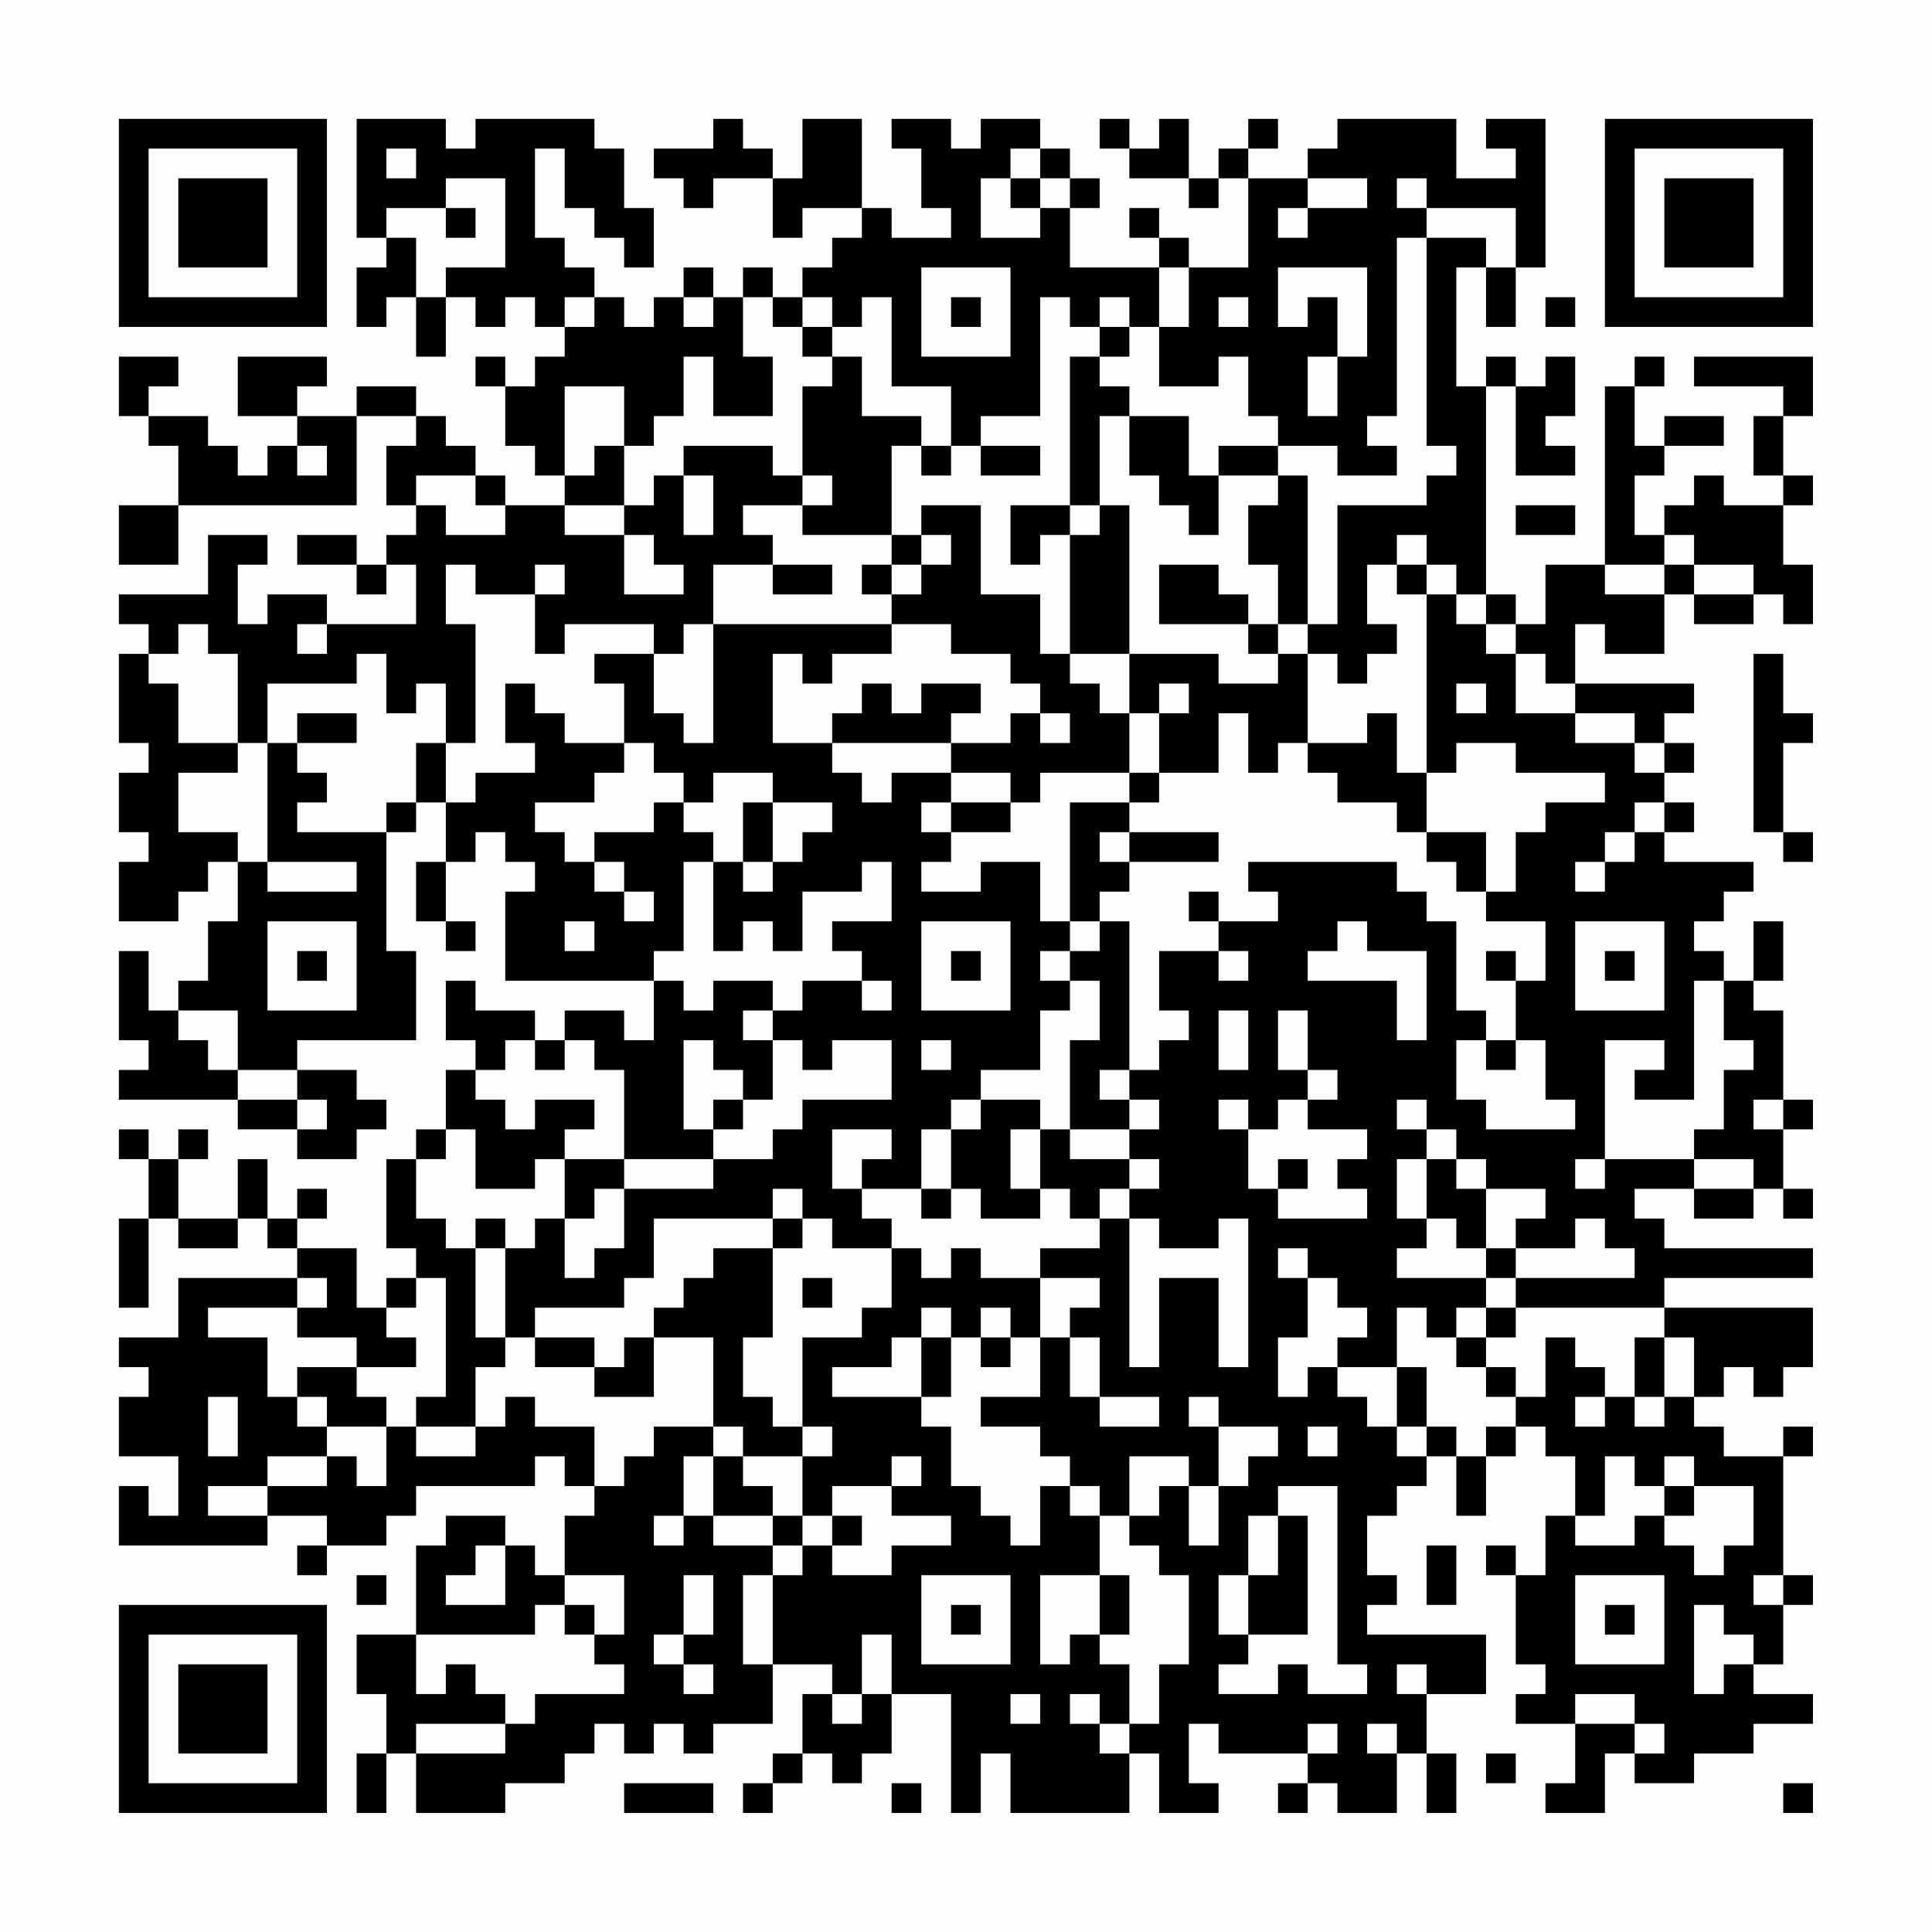 <?xml version="1.0" encoding="UTF-8"?>
<svg xmlns="http://www.w3.org/2000/svg" version="1.1" width="300" height="300" viewBox="0 0 300 300"><rect x="0" y="0" width="300" height="300" fill="#fefefe"/><g transform="scale(4.615)"><g transform="translate(4,4)"><path fill-rule="evenodd" d="M8 0L8 4L9 4L9 5L8 5L8 7L9 7L9 6L10 6L10 8L11 8L11 6L12 6L12 7L13 7L13 6L14 6L14 7L15 7L15 8L14 8L14 9L13 9L13 8L12 8L12 9L13 9L13 11L14 11L14 12L15 12L15 13L13 13L13 12L12 12L12 11L11 11L11 10L10 10L10 9L8 9L8 10L6 10L6 9L7 9L7 8L4 8L4 10L6 10L6 11L5 11L5 12L4 12L4 11L3 11L3 10L1 10L1 9L2 9L2 8L0 8L0 10L1 10L1 11L2 11L2 13L0 13L0 15L2 15L2 13L8 13L8 10L10 10L10 11L9 11L9 13L10 13L10 14L9 14L9 15L8 15L8 14L6 14L6 15L8 15L8 16L9 16L9 15L10 15L10 17L7 17L7 16L5 16L5 17L4 17L4 15L5 15L5 14L3 14L3 16L0 16L0 17L1 17L1 18L0 18L0 21L1 21L1 22L0 22L0 24L1 24L1 25L0 25L0 27L2 27L2 26L3 26L3 25L4 25L4 27L3 27L3 29L2 29L2 30L1 30L1 28L0 28L0 31L1 31L1 32L0 32L0 33L4 33L4 34L6 34L6 35L8 35L8 34L9 34L9 33L8 33L8 32L6 32L6 31L10 31L10 28L9 28L9 24L10 24L10 23L11 23L11 25L10 25L10 27L11 27L11 28L12 28L12 27L11 27L11 25L12 25L12 24L13 24L13 25L14 25L14 26L13 26L13 29L18 29L18 31L17 31L17 30L15 30L15 31L14 31L14 30L12 30L12 29L11 29L11 31L12 31L12 32L11 32L11 34L10 34L10 35L9 35L9 38L10 38L10 39L9 39L9 40L8 40L8 38L6 38L6 37L7 37L7 36L6 36L6 37L5 37L5 35L4 35L4 37L2 37L2 35L3 35L3 34L2 34L2 35L1 35L1 34L0 34L0 35L1 35L1 37L0 37L0 40L1 40L1 37L2 37L2 38L4 38L4 37L5 37L5 38L6 38L6 39L2 39L2 41L0 41L0 42L1 42L1 43L0 43L0 45L2 45L2 47L1 47L1 46L0 46L0 48L5 48L5 47L7 47L7 48L6 48L6 49L7 49L7 48L9 48L9 47L10 47L10 46L14 46L14 45L15 45L15 46L16 46L16 47L15 47L15 49L14 49L14 48L13 48L13 47L11 47L11 48L10 48L10 51L8 51L8 53L9 53L9 55L8 55L8 57L9 57L9 55L10 55L10 57L13 57L13 56L15 56L15 55L16 55L16 54L17 54L17 55L18 55L18 54L19 54L19 55L20 55L20 54L22 54L22 52L24 52L24 53L23 53L23 55L22 55L22 56L21 56L21 57L22 57L22 56L23 56L23 55L24 55L24 56L25 56L25 55L26 55L26 53L28 53L28 57L29 57L29 55L30 55L30 57L34 57L34 55L35 55L35 57L37 57L37 56L36 56L36 54L37 54L37 55L40 55L40 56L39 56L39 57L40 57L40 56L41 56L41 57L43 57L43 55L44 55L44 57L45 57L45 55L44 55L44 53L46 53L46 51L42 51L42 50L43 50L43 49L42 49L42 47L43 47L43 46L44 46L44 45L45 45L45 47L46 47L46 45L47 45L47 44L48 44L48 45L49 45L49 47L48 47L48 49L47 49L47 48L46 48L46 49L47 49L47 52L48 52L48 53L47 53L47 54L49 54L49 56L48 56L48 57L50 57L50 55L51 55L51 56L53 56L53 55L55 55L55 54L57 54L57 53L55 53L55 52L56 52L56 50L57 50L57 49L56 49L56 45L57 45L57 44L56 44L56 45L54 45L54 44L53 44L53 43L54 43L54 42L55 42L55 43L56 43L56 42L57 42L57 40L52 40L52 39L57 39L57 38L52 38L52 37L51 37L51 36L53 36L53 37L55 37L55 36L56 36L56 37L57 37L57 36L56 36L56 34L57 34L57 33L56 33L56 30L55 30L55 29L56 29L56 27L55 27L55 29L54 29L54 28L53 28L53 27L54 27L54 26L55 26L55 25L52 25L52 24L53 24L53 23L52 23L52 22L53 22L53 21L52 21L52 20L53 20L53 19L49 19L49 17L50 17L50 18L52 18L52 16L53 16L53 17L55 17L55 16L56 16L56 17L57 17L57 15L56 15L56 13L57 13L57 12L56 12L56 10L57 10L57 8L53 8L53 9L56 9L56 10L55 10L55 12L56 12L56 13L54 13L54 12L53 12L53 13L52 13L52 14L51 14L51 12L52 12L52 11L54 11L54 10L52 10L52 11L51 11L51 9L52 9L52 8L51 8L51 9L50 9L50 15L48 15L48 17L47 17L47 16L46 16L46 9L47 9L47 12L49 12L49 11L48 11L48 10L49 10L49 8L48 8L48 9L47 9L47 8L46 8L46 9L45 9L45 5L46 5L46 7L47 7L47 5L48 5L48 0L46 0L46 1L47 1L47 2L45 2L45 0L41 0L41 1L40 1L40 2L38 2L38 1L39 1L39 0L38 0L38 1L37 1L37 2L36 2L36 0L35 0L35 1L34 1L34 0L33 0L33 1L34 1L34 2L36 2L36 3L37 3L37 2L38 2L38 5L36 5L36 4L35 4L35 3L34 3L34 4L35 4L35 5L32 5L32 3L33 3L33 2L32 2L32 1L31 1L31 0L29 0L29 1L28 1L28 0L26 0L26 1L27 1L27 3L28 3L28 4L26 4L26 3L25 3L25 0L23 0L23 2L22 2L22 1L21 1L21 0L20 0L20 1L18 1L18 2L19 2L19 3L20 3L20 2L22 2L22 4L23 4L23 3L25 3L25 4L24 4L24 5L23 5L23 6L22 6L22 5L21 5L21 6L20 6L20 5L19 5L19 6L18 6L18 7L17 7L17 6L16 6L16 5L15 5L15 4L14 4L14 1L15 1L15 3L16 3L16 4L17 4L17 5L18 5L18 3L17 3L17 1L16 1L16 0L12 0L12 1L11 1L11 0ZM9 1L9 2L10 2L10 1ZM30 1L30 2L29 2L29 4L31 4L31 3L32 3L32 2L31 2L31 1ZM11 2L11 3L9 3L9 4L10 4L10 6L11 6L11 5L13 5L13 2ZM30 2L30 3L31 3L31 2ZM40 2L40 3L39 3L39 4L40 4L40 3L42 3L42 2ZM43 2L43 3L44 3L44 4L43 4L43 10L42 10L42 11L43 11L43 12L41 12L41 11L39 11L39 10L38 10L38 8L37 8L37 9L35 9L35 7L36 7L36 5L35 5L35 7L34 7L34 6L33 6L33 7L32 7L32 6L31 6L31 10L29 10L29 11L28 11L28 9L26 9L26 6L25 6L25 7L24 7L24 6L23 6L23 7L22 7L22 6L21 6L21 8L22 8L22 10L20 10L20 8L19 8L19 10L18 10L18 11L17 11L17 9L15 9L15 12L16 12L16 11L17 11L17 13L15 13L15 14L17 14L17 16L19 16L19 15L18 15L18 14L17 14L17 13L18 13L18 12L19 12L19 14L20 14L20 12L19 12L19 11L22 11L22 12L23 12L23 13L21 13L21 14L22 14L22 15L20 15L20 17L19 17L19 18L18 18L18 17L15 17L15 18L14 18L14 16L15 16L15 15L14 15L14 16L12 16L12 15L11 15L11 17L12 17L12 21L11 21L11 19L10 19L10 20L9 20L9 18L8 18L8 19L5 19L5 21L4 21L4 18L3 18L3 17L2 17L2 18L1 18L1 19L2 19L2 21L4 21L4 22L2 22L2 24L4 24L4 25L5 25L5 26L8 26L8 25L5 25L5 21L6 21L6 22L7 22L7 23L6 23L6 24L9 24L9 23L10 23L10 21L11 21L11 23L12 23L12 22L14 22L14 21L13 21L13 19L14 19L14 20L15 20L15 21L17 21L17 22L16 22L16 23L14 23L14 24L15 24L15 25L16 25L16 26L17 26L17 27L18 27L18 26L17 26L17 25L16 25L16 24L18 24L18 23L19 23L19 24L20 24L20 25L19 25L19 28L18 28L18 29L19 29L19 30L20 30L20 29L22 29L22 30L21 30L21 31L22 31L22 33L21 33L21 32L20 32L20 31L19 31L19 34L20 34L20 35L17 35L17 32L16 32L16 31L15 31L15 32L14 32L14 31L13 31L13 32L12 32L12 33L13 33L13 34L14 34L14 33L16 33L16 34L15 34L15 35L14 35L14 36L12 36L12 34L11 34L11 35L10 35L10 37L11 37L11 38L12 38L12 41L13 41L13 42L12 42L12 44L10 44L10 43L11 43L11 39L10 39L10 40L9 40L9 41L10 41L10 42L8 42L8 41L6 41L6 40L7 40L7 39L6 39L6 40L3 40L3 41L5 41L5 43L6 43L6 44L7 44L7 45L5 45L5 46L3 46L3 47L5 47L5 46L7 46L7 45L8 45L8 46L9 46L9 44L10 44L10 45L12 45L12 44L13 44L13 43L14 43L14 44L16 44L16 46L17 46L17 45L18 45L18 44L20 44L20 45L19 45L19 47L18 47L18 48L19 48L19 47L20 47L20 48L22 48L22 49L21 49L21 52L22 52L22 49L23 49L23 48L24 48L24 49L26 49L26 48L28 48L28 47L26 47L26 46L27 46L27 45L26 45L26 46L24 46L24 47L23 47L23 45L24 45L24 44L23 44L23 41L25 41L25 40L26 40L26 38L27 38L27 39L28 39L28 38L29 38L29 39L31 39L31 41L30 41L30 40L29 40L29 41L28 41L28 40L27 40L27 41L26 41L26 42L24 42L24 43L27 43L27 44L28 44L28 46L29 46L29 47L30 47L30 48L31 48L31 46L32 46L32 47L33 47L33 49L31 49L31 52L32 52L32 51L33 51L33 52L34 52L34 54L33 54L33 53L32 53L32 54L33 54L33 55L34 55L34 54L35 54L35 52L36 52L36 49L35 49L35 48L34 48L34 47L35 47L35 46L36 46L36 48L37 48L37 46L38 46L38 45L39 45L39 44L37 44L37 43L36 43L36 44L37 44L37 46L36 46L36 45L34 45L34 47L33 47L33 46L32 46L32 45L31 45L31 44L29 44L29 43L31 43L31 41L32 41L32 43L33 43L33 44L35 44L35 43L33 43L33 41L32 41L32 40L33 40L33 39L31 39L31 38L33 38L33 37L34 37L34 42L35 42L35 39L37 39L37 42L38 42L38 37L37 37L37 38L35 38L35 37L34 37L34 36L35 36L35 35L34 35L34 34L35 34L35 33L34 33L34 32L35 32L35 31L36 31L36 30L35 30L35 28L37 28L37 29L38 29L38 28L37 28L37 27L39 27L39 26L38 26L38 25L43 25L43 26L44 26L44 27L45 27L45 30L46 30L46 31L45 31L45 33L46 33L46 34L49 34L49 33L48 33L48 31L47 31L47 29L48 29L48 27L46 27L46 26L47 26L47 24L48 24L48 23L50 23L50 22L47 22L47 21L45 21L45 22L44 22L44 16L45 16L45 17L46 17L46 18L47 18L47 20L49 20L49 21L51 21L51 22L52 22L52 21L51 21L51 20L49 20L49 19L48 19L48 18L47 18L47 17L46 17L46 16L45 16L45 15L44 15L44 14L43 14L43 15L42 15L42 17L43 17L43 18L42 18L42 19L41 19L41 18L40 18L40 17L41 17L41 13L44 13L44 12L45 12L45 11L44 11L44 4L46 4L46 5L47 5L47 3L44 3L44 2ZM11 3L11 4L12 4L12 3ZM27 5L27 8L30 8L30 5ZM39 5L39 7L40 7L40 6L41 6L41 8L40 8L40 10L41 10L41 8L42 8L42 5ZM15 6L15 7L16 7L16 6ZM19 6L19 7L20 7L20 6ZM28 6L28 7L29 7L29 6ZM37 6L37 7L38 7L38 6ZM48 6L48 7L49 7L49 6ZM23 7L23 8L24 8L24 9L23 9L23 12L24 12L24 13L23 13L23 14L26 14L26 15L25 15L25 16L26 16L26 17L20 17L20 21L19 21L19 20L18 20L18 18L16 18L16 19L17 19L17 21L18 21L18 22L19 22L19 23L20 23L20 22L22 22L22 23L21 23L21 25L20 25L20 28L21 28L21 27L22 27L22 28L23 28L23 26L25 26L25 25L26 25L26 27L24 27L24 28L25 28L25 29L23 29L23 30L22 30L22 31L23 31L23 32L24 32L24 31L26 31L26 33L23 33L23 34L22 34L22 35L20 35L20 36L17 36L17 35L15 35L15 37L14 37L14 38L13 38L13 37L12 37L12 38L13 38L13 41L14 41L14 42L16 42L16 43L18 43L18 41L20 41L20 44L21 44L21 45L20 45L20 47L22 47L22 48L23 48L23 47L22 47L22 46L21 46L21 45L23 45L23 44L22 44L22 43L21 43L21 41L22 41L22 38L23 38L23 37L24 37L24 38L26 38L26 37L25 37L25 36L27 36L27 37L28 37L28 36L29 36L29 37L31 37L31 36L32 36L32 37L33 37L33 36L34 36L34 35L32 35L32 34L34 34L34 33L33 33L33 32L34 32L34 27L33 27L33 26L34 26L34 25L37 25L37 24L34 24L34 23L35 23L35 22L37 22L37 20L38 20L38 22L39 22L39 21L40 21L40 22L41 22L41 23L43 23L43 24L44 24L44 25L45 25L45 26L46 26L46 24L44 24L44 22L43 22L43 20L42 20L42 21L40 21L40 18L39 18L39 17L40 17L40 12L39 12L39 11L37 11L37 12L36 12L36 10L34 10L34 9L33 9L33 8L34 8L34 7L33 7L33 8L32 8L32 13L30 13L30 15L31 15L31 14L32 14L32 18L31 18L31 16L29 16L29 13L27 13L27 14L26 14L26 11L27 11L27 12L28 12L28 11L27 11L27 10L25 10L25 8L24 8L24 7ZM33 10L33 13L32 13L32 14L33 14L33 13L34 13L34 18L32 18L32 19L33 19L33 20L34 20L34 22L31 22L31 23L30 23L30 22L28 22L28 21L30 21L30 20L31 20L31 21L32 21L32 20L31 20L31 19L30 19L30 18L28 18L28 17L26 17L26 18L24 18L24 19L23 19L23 18L22 18L22 21L24 21L24 22L25 22L25 23L26 23L26 22L28 22L28 23L27 23L27 24L28 24L28 25L27 25L27 26L29 26L29 25L31 25L31 27L32 27L32 28L31 28L31 29L32 29L32 30L31 30L31 32L29 32L29 33L28 33L28 34L27 34L27 36L28 36L28 34L29 34L29 33L31 33L31 34L30 34L30 36L31 36L31 34L32 34L32 31L33 31L33 29L32 29L32 28L33 28L33 27L32 27L32 23L34 23L34 22L35 22L35 20L36 20L36 19L35 19L35 20L34 20L34 18L37 18L37 19L39 19L39 18L38 18L38 17L39 17L39 15L38 15L38 13L39 13L39 12L37 12L37 14L36 14L36 13L35 13L35 12L34 12L34 10ZM6 11L6 12L7 12L7 11ZM29 11L29 12L31 12L31 11ZM10 12L10 13L11 13L11 14L13 14L13 13L12 13L12 12ZM47 13L47 14L49 14L49 13ZM27 14L27 15L26 15L26 16L27 16L27 15L28 15L28 14ZM52 14L52 15L50 15L50 16L52 16L52 15L53 15L53 16L55 16L55 15L53 15L53 14ZM22 15L22 16L24 16L24 15ZM35 15L35 17L38 17L38 16L37 16L37 15ZM43 15L43 16L44 16L44 15ZM6 17L6 18L7 18L7 17ZM55 18L55 24L56 24L56 25L57 25L57 24L56 24L56 21L57 21L57 20L56 20L56 18ZM25 19L25 20L24 20L24 21L28 21L28 20L29 20L29 19L27 19L27 20L26 20L26 19ZM45 19L45 20L46 20L46 19ZM6 20L6 21L8 21L8 20ZM22 23L22 25L21 25L21 26L22 26L22 25L23 25L23 24L24 24L24 23ZM28 23L28 24L30 24L30 23ZM51 23L51 24L50 24L50 25L49 25L49 26L50 26L50 25L51 25L51 24L52 24L52 23ZM33 24L33 25L34 25L34 24ZM36 26L36 27L37 27L37 26ZM5 27L5 30L8 30L8 27ZM15 27L15 28L16 28L16 27ZM27 27L27 30L30 30L30 27ZM41 27L41 28L40 28L40 29L43 29L43 31L44 31L44 28L42 28L42 27ZM49 27L49 30L52 30L52 27ZM6 28L6 29L7 29L7 28ZM28 28L28 29L29 29L29 28ZM46 28L46 29L47 29L47 28ZM50 28L50 29L51 29L51 28ZM25 29L25 30L26 30L26 29ZM53 29L53 33L51 33L51 32L52 32L52 31L50 31L50 35L49 35L49 36L50 36L50 35L53 35L53 36L55 36L55 35L53 35L53 34L54 34L54 32L55 32L55 31L54 31L54 29ZM2 30L2 31L3 31L3 32L4 32L4 33L6 33L6 34L7 34L7 33L6 33L6 32L4 32L4 30ZM37 30L37 32L38 32L38 30ZM39 30L39 32L40 32L40 33L39 33L39 34L38 34L38 33L37 33L37 34L38 34L38 36L39 36L39 37L42 37L42 36L41 36L41 35L42 35L42 34L40 34L40 33L41 33L41 32L40 32L40 30ZM27 31L27 32L28 32L28 31ZM46 31L46 32L47 32L47 31ZM20 33L20 34L21 34L21 33ZM43 33L43 34L44 34L44 35L43 35L43 37L44 37L44 38L43 38L43 39L46 39L46 40L45 40L45 41L44 41L44 40L43 40L43 42L41 42L41 41L42 41L42 40L41 40L41 39L40 39L40 38L39 38L39 39L40 39L40 41L39 41L39 43L40 43L40 42L41 42L41 43L42 43L42 44L43 44L43 45L44 45L44 44L45 44L45 45L46 45L46 44L47 44L47 43L48 43L48 41L49 41L49 42L50 42L50 43L49 43L49 44L50 44L50 43L51 43L51 44L52 44L52 43L53 43L53 41L52 41L52 40L47 40L47 39L51 39L51 38L50 38L50 37L49 37L49 38L47 38L47 37L48 37L48 36L46 36L46 35L45 35L45 34L44 34L44 33ZM55 33L55 34L56 34L56 33ZM24 34L24 36L25 36L25 35L26 35L26 34ZM39 35L39 36L40 36L40 35ZM44 35L44 37L45 37L45 38L46 38L46 39L47 39L47 38L46 38L46 36L45 36L45 35ZM16 36L16 37L15 37L15 39L16 39L16 38L17 38L17 36ZM22 36L22 37L18 37L18 39L17 39L17 40L14 40L14 41L16 41L16 42L17 42L17 41L18 41L18 40L19 40L19 39L20 39L20 38L22 38L22 37L23 37L23 36ZM23 39L23 40L24 40L24 39ZM46 40L46 41L45 41L45 42L46 42L46 43L47 43L47 42L46 42L46 41L47 41L47 40ZM27 41L27 43L28 43L28 41ZM29 41L29 42L30 42L30 41ZM51 41L51 43L52 43L52 41ZM6 42L6 43L7 43L7 44L9 44L9 43L8 43L8 42ZM43 42L43 44L44 44L44 42ZM3 43L3 45L4 45L4 43ZM40 44L40 45L41 45L41 44ZM50 45L50 47L49 47L49 48L51 48L51 47L52 47L52 48L53 48L53 49L54 49L54 48L55 48L55 46L53 46L53 45L52 45L52 46L51 46L51 45ZM39 46L39 47L38 47L38 49L37 49L37 51L38 51L38 52L37 52L37 53L39 53L39 52L40 52L40 53L42 53L42 52L41 52L41 46ZM52 46L52 47L53 47L53 46ZM24 47L24 48L25 48L25 47ZM39 47L39 49L38 49L38 51L40 51L40 47ZM12 48L12 49L11 49L11 50L13 50L13 48ZM44 48L44 50L45 50L45 48ZM8 49L8 50L9 50L9 49ZM15 49L15 50L14 50L14 51L10 51L10 53L11 53L11 52L12 52L12 53L13 53L13 54L10 54L10 55L13 55L13 54L14 54L14 53L17 53L17 52L16 52L16 51L17 51L17 49ZM19 49L19 51L18 51L18 52L19 52L19 53L20 53L20 52L19 52L19 51L20 51L20 49ZM27 49L27 52L30 52L30 49ZM33 49L33 51L34 51L34 49ZM49 49L49 52L52 52L52 49ZM55 49L55 50L56 50L56 49ZM15 50L15 51L16 51L16 50ZM28 50L28 51L29 51L29 50ZM50 50L50 51L51 51L51 50ZM53 50L53 53L54 53L54 52L55 52L55 51L54 51L54 50ZM25 51L25 53L24 53L24 54L25 54L25 53L26 53L26 51ZM43 52L43 53L44 53L44 52ZM30 53L30 54L31 54L31 53ZM49 53L49 54L51 54L51 55L52 55L52 54L51 54L51 53ZM40 54L40 55L41 55L41 54ZM42 54L42 55L43 55L43 54ZM46 55L46 56L47 56L47 55ZM17 56L17 57L20 57L20 56ZM26 56L26 57L27 57L27 56ZM56 56L56 57L57 57L57 56ZM0 0L0 7L7 7L7 0ZM1 1L1 6L6 6L6 1ZM2 2L2 5L5 5L5 2ZM50 0L50 7L57 7L57 0ZM51 1L51 6L56 6L56 1ZM52 2L52 5L55 5L55 2ZM0 50L0 57L7 57L7 50ZM1 51L1 56L6 56L6 51ZM2 52L2 55L5 55L5 52Z" fill="#000000"/></g></g></svg>
